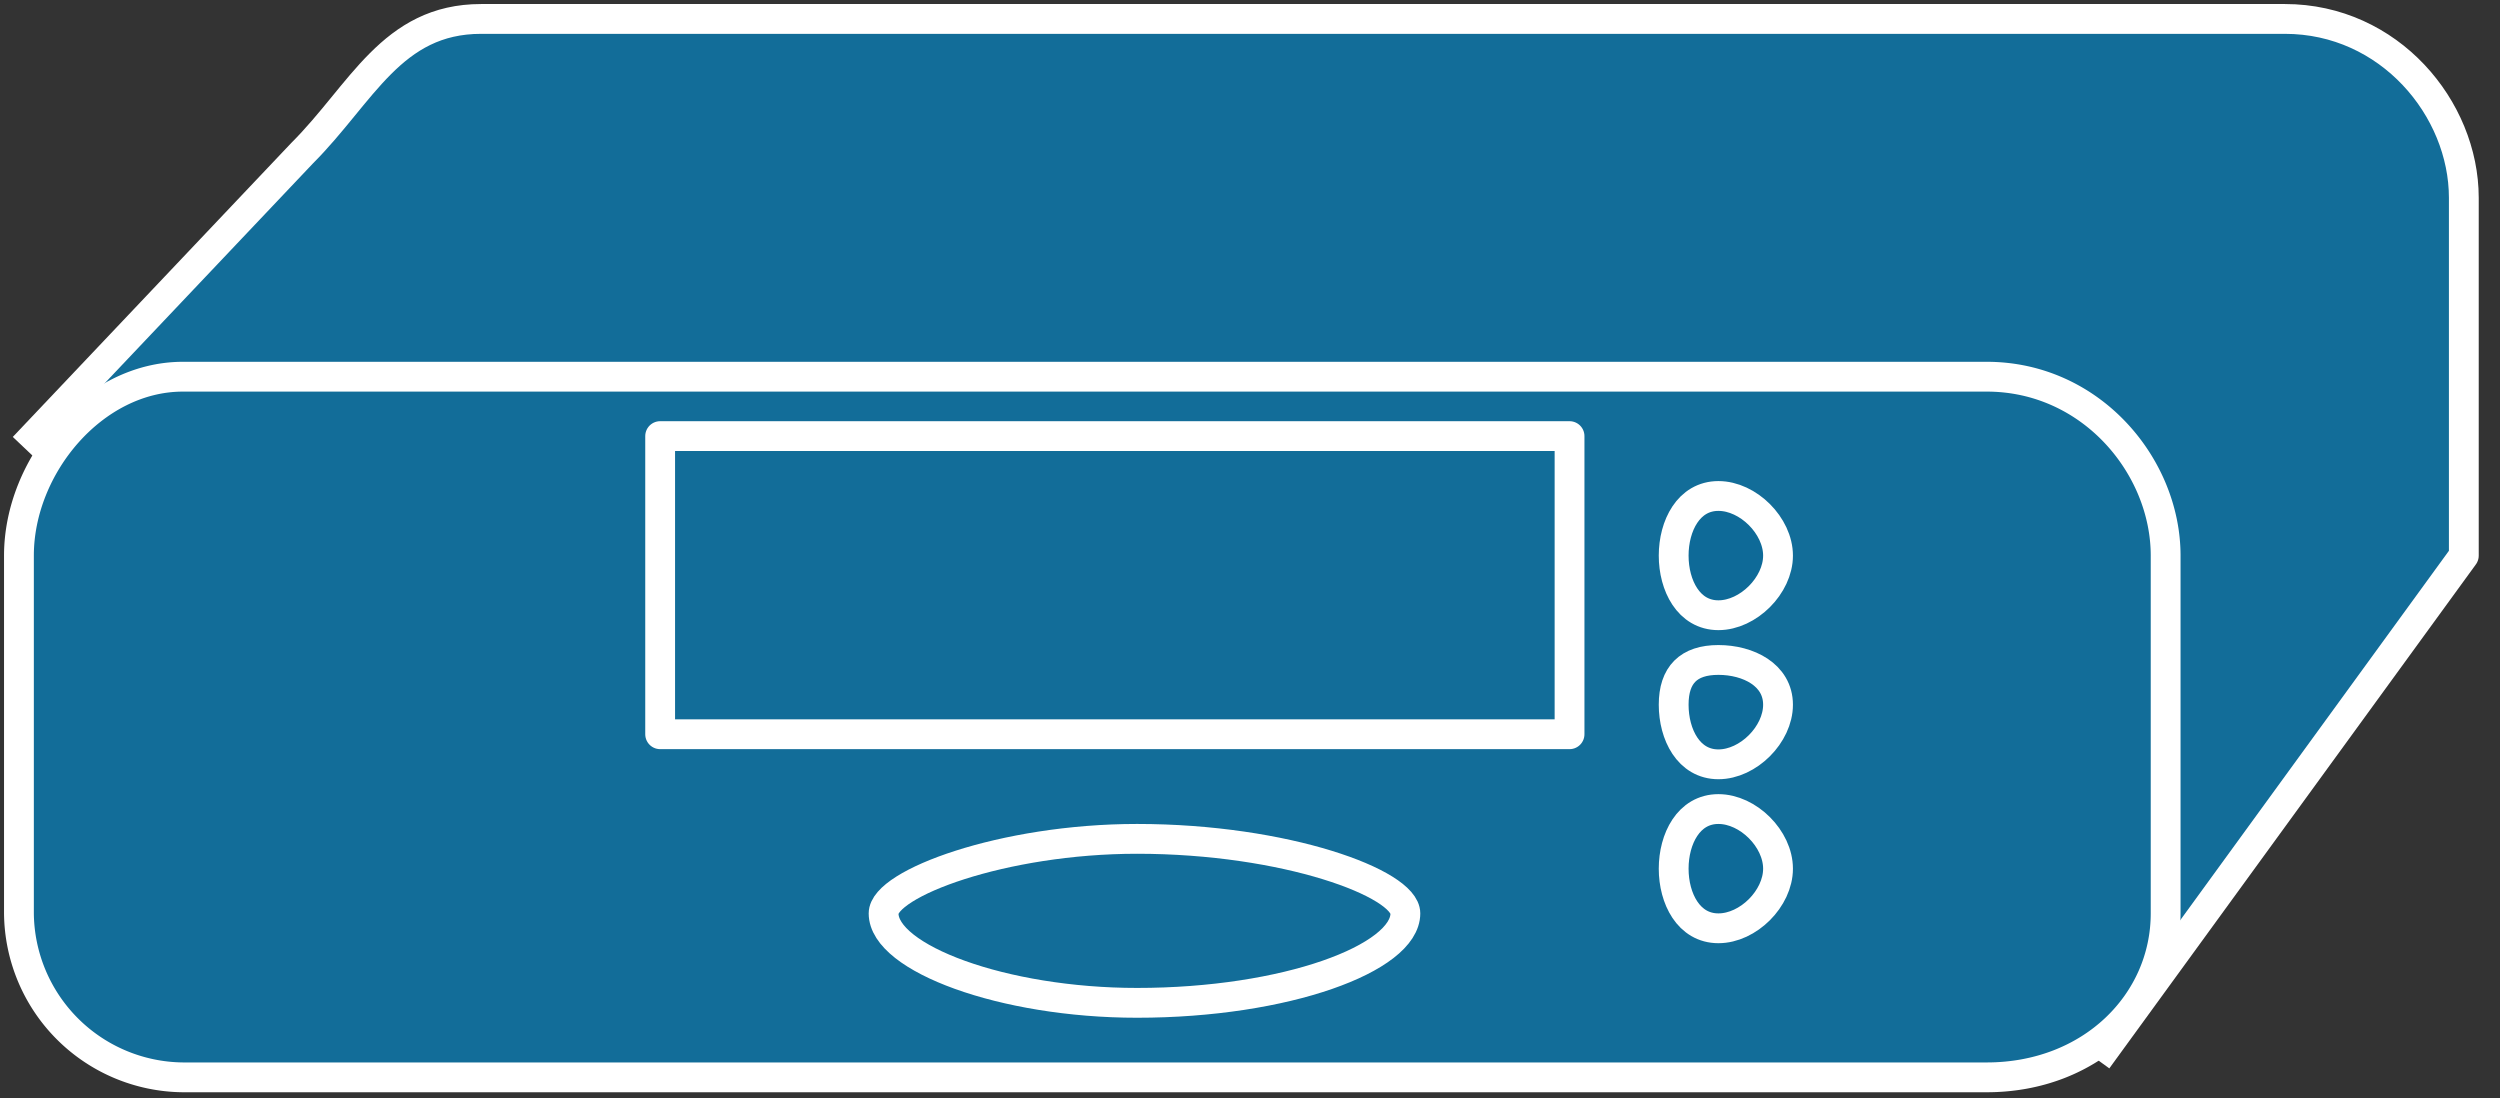 <svg xmlns="http://www.w3.org/2000/svg" xmlns:xlink="http://www.w3.org/1999/xlink" viewBox="0 0 66 29" fill="#fff" fill-rule="evenodd" stroke="#000" stroke-linecap="round" stroke-linejoin="round"><rect x="0" y="0" width="66" height="29" fill="#333333" stroke="none"/><style><![CDATA[.B{stroke:none}.C{stroke:#fff}.D{stroke-linejoin:miter}.E{fill:none}.F{stroke-width:.787}.G{fill:#126d99}.H{fill:#0e6a98}]]></style><use xlink:href="#A" x=".5" y=".5"/><symbol id="A" overflow="visible"><use xlink:href="#C" class="B G"/><use xlink:href="#C" stroke-linecap="square" class="C D E F"/><use xlink:href="#D" class="B G"/><g class="C D F"><use xlink:href="#D" class="E"/><path d="M40.936 18.884H16.928v-7.871h24.008v7.871z" class="G"/></g><use xlink:href="#E" class="B H"/><use xlink:href="#E" class="C D E F"/><use xlink:href="#F" class="B H"/><use xlink:href="#F" class="C D E F"/><use xlink:href="#E" y="8.265" class="B H"/><use xlink:href="#E" y="8.265" class="C D E F"/><use xlink:href="#G" class="B G"/><use xlink:href="#G" class="C D E F"/></symbol><defs ><path id="C" d="M55.099 27.156l9.446-12.987V4.723C64.545 2.361 62.577 0 59.822 0H12.201C9.84 0 9.052 1.968 7.478 3.542L.394 11.02"/><path id="D" d="M56.673 23.613c0 2.361-1.968 4.329-4.723 4.329H4.329A4.37 4.37 0 0 1 0 23.613v-9.445c0-2.361 1.968-4.723 4.329-4.723H51.95c2.755 0 4.723 2.361 4.723 4.723z"/><path id="E" d="M46.44 14.168c0 .787-.787 1.574-1.574 1.574s-1.181-.787-1.181-1.574.394-1.574 1.181-1.574 1.574.787 1.574 1.574z"/><path id="F" d="M46.44 18.104c0 .787-.787 1.574-1.574 1.574s-1.181-.787-1.181-1.574.394-1.181 1.181-1.181 1.574.393 1.574 1.181z"/><path id="G" d="M36.602 23.614c0 1.181-3.148 2.361-7.084 2.361-3.542 0-6.691-1.181-6.691-2.361 0-.787 3.148-1.968 6.691-1.968 3.936 0 7.084 1.181 7.084 1.968z"/></defs></svg>
